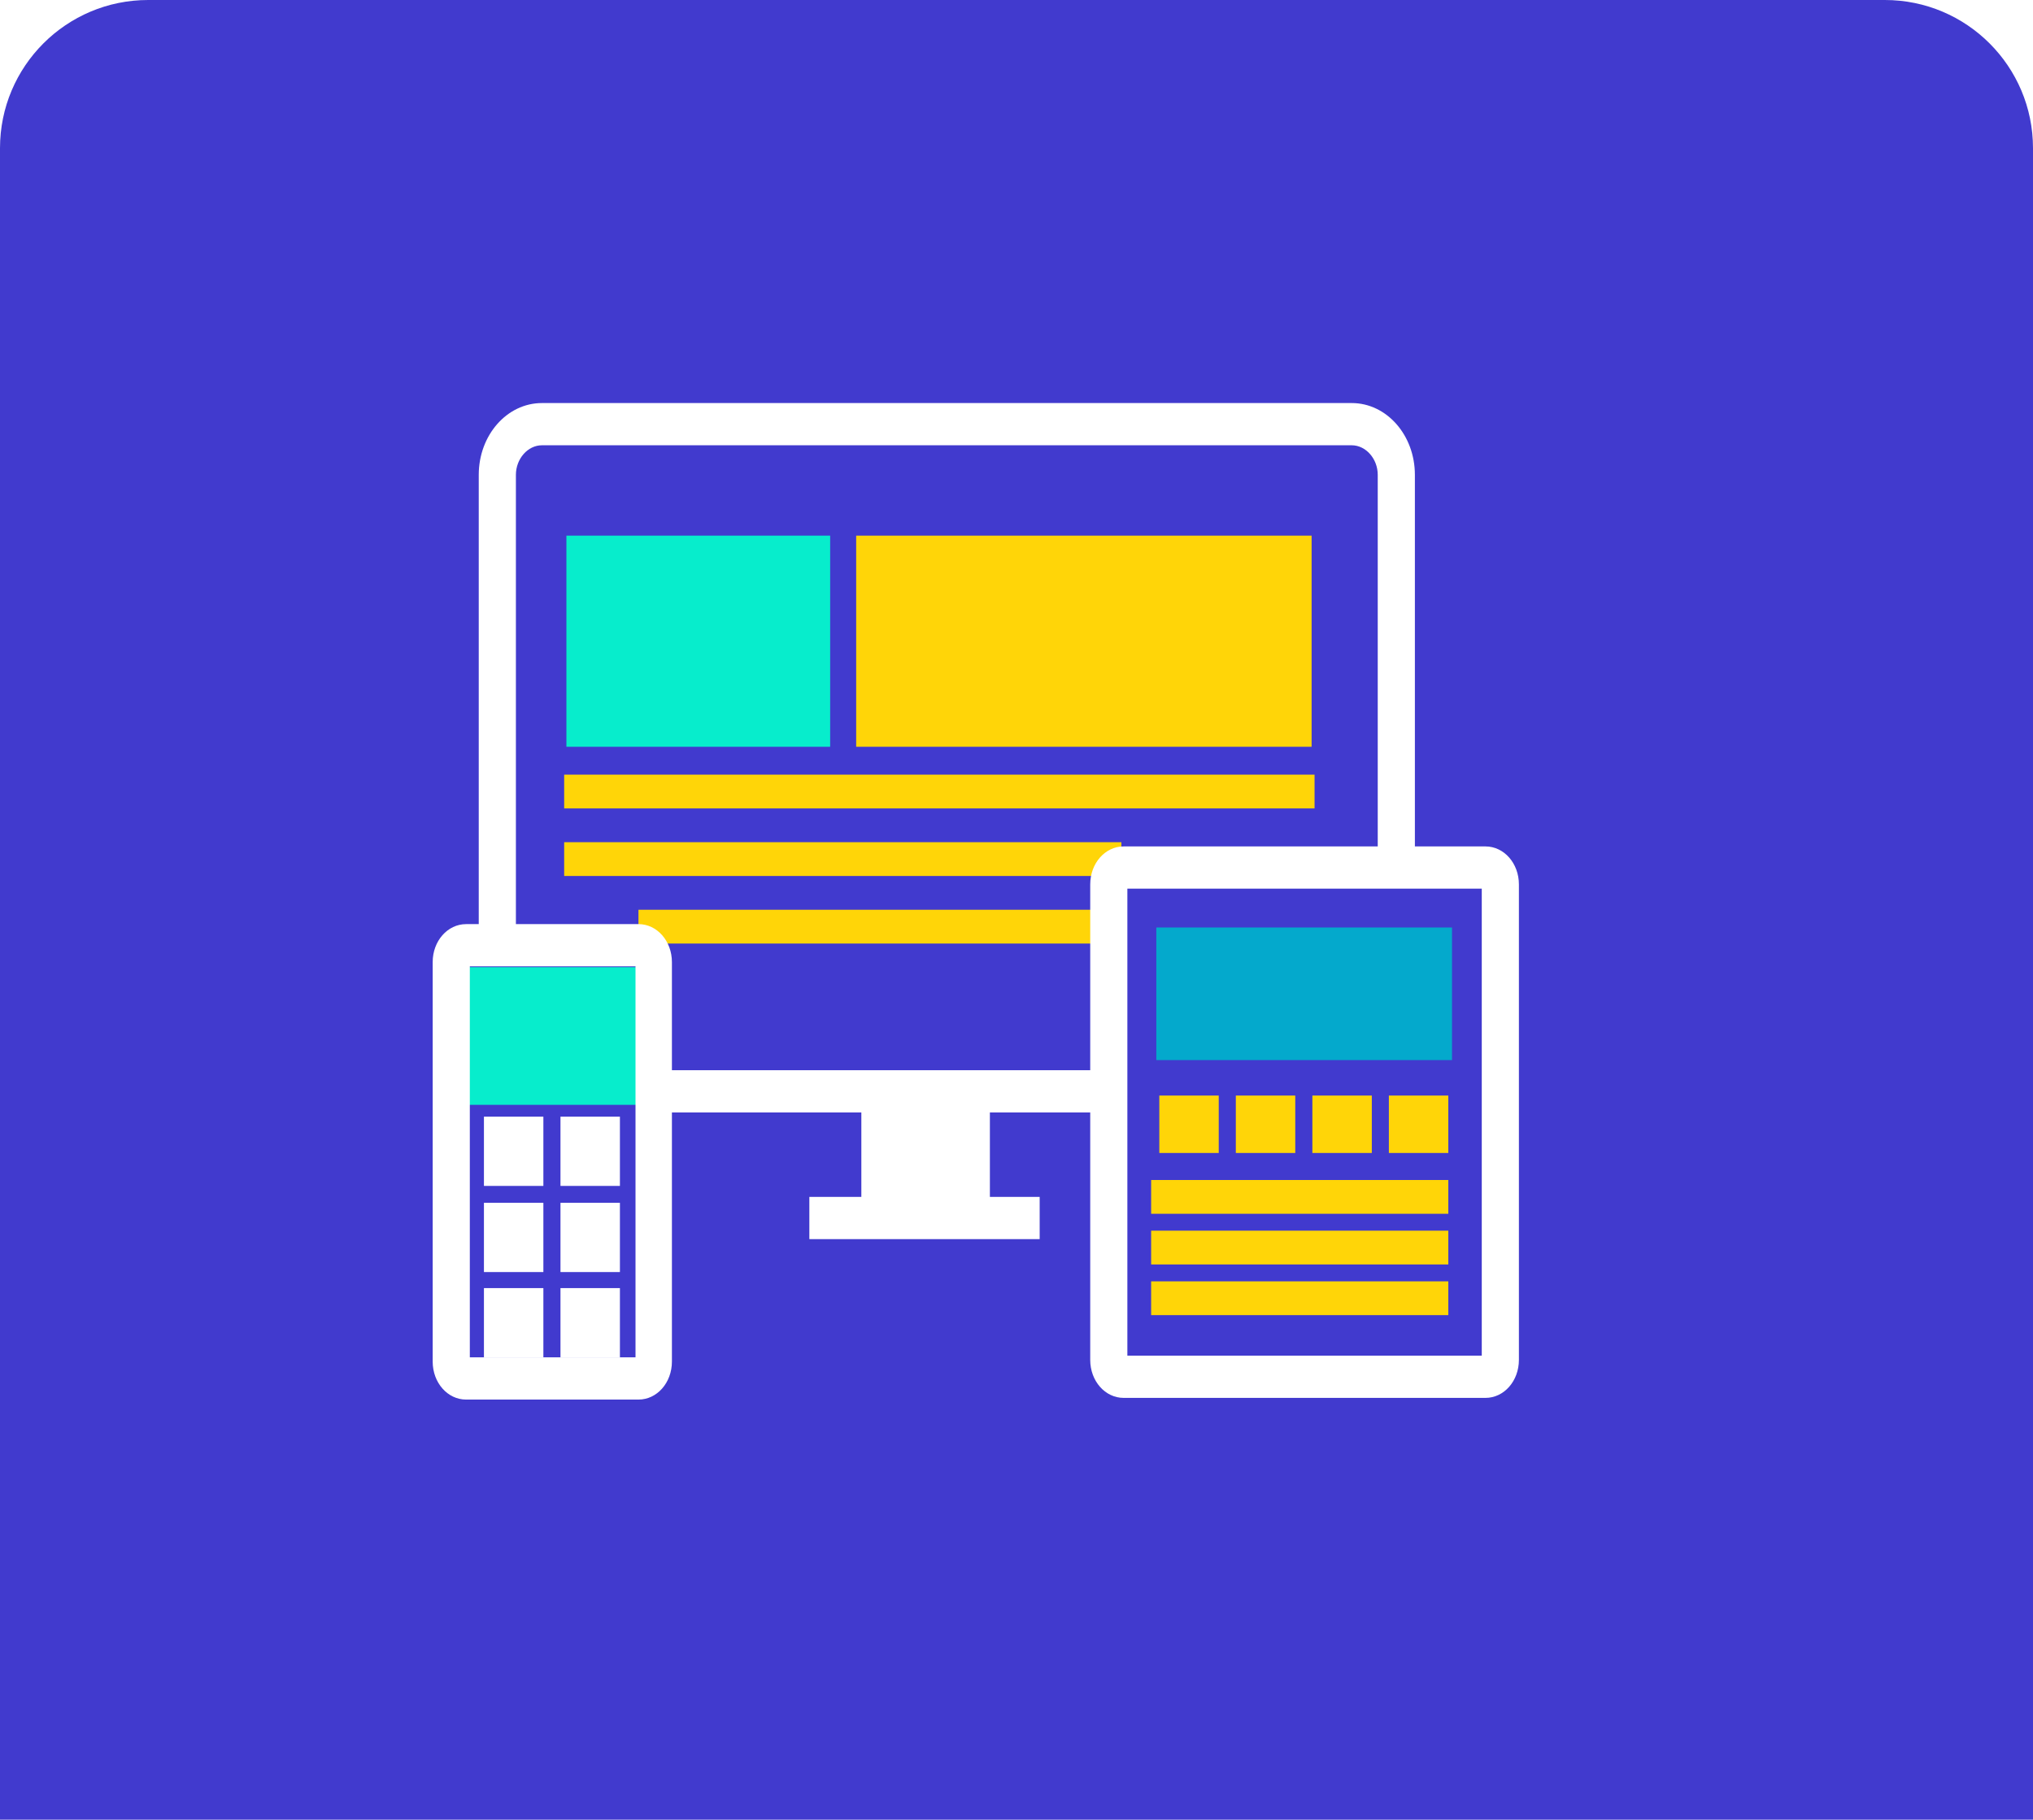<svg width="343" height="307" viewBox="0 0 343 307" fill="none" xmlns="http://www.w3.org/2000/svg">
<rect width="343" height="307" fill="white"/>
<g clip-path="url(#clip0)">
<rect width="1920" height="3153" transform="translate(-972 -1504)" fill="white"/>
<rect x="-972" y="-1342.59" width="1922.14" height="5125" fill="white"/>
<rect x="-972" y="-926" width="1920" height="2364" fill="#F6F5F3"/>
<rect x="-972" y="-203" width="1920" height="1011" fill="white"/>
<g filter="url(#filter0_d)">
<rect width="343" height="638" rx="25" fill="white"/>
</g>
<path d="M0 25C0 11.193 11.193 0 25 0H318C331.807 0 343 11.193 343 25V307H0V25Z" fill="#413ACE"/>
<path d="M87.041 160.61H80.773V80.111C80.773 73.414 85.537 68 91.428 68H228.059C233.951 68 238.714 73.414 238.714 80.111V146.363H232.447V80.111C232.447 77.403 230.441 75.124 228.059 75.124H91.428C89.046 75.124 87.041 77.403 87.041 80.111V160.61Z" fill="white"/>
<path d="M187.071 180.557H111.234V187.681H187.071V180.557Z" fill="white"/>
<path d="M167.01 184.832H145.324V206.204H167.01V184.832Z" fill="white"/>
<path d="M175.409 201.929H136.551V209.053H175.409V201.929Z" fill="white"/>
<path d="M140.062 90.369H95.562V125.988H140.062V90.369Z" fill="#07EDCC"/>
<path d="M244.979 156.479H195.09V178.848H244.979V156.479Z" fill="#04A9CC"/>
<path d="M108.094 163.175H78.762V186.399H108.094V163.175Z" fill="#07EDCC"/>
<path d="M221.289 90.369H144.449V125.988H221.289V90.369Z" fill="#FFD508"/>
<path d="M221.787 130.69H95.184V136.389H221.787V130.69Z" fill="#FFD508"/>
<path d="M244.355 199.079H194.215V204.778H244.355V199.079Z" fill="#FFD508"/>
<path d="M244.355 207.628H194.215V213.327H244.355V207.628Z" fill="#FFD508"/>
<path d="M244.355 216.177H194.215V221.876H244.355V216.177Z" fill="#FFD508"/>
<path d="M189.196 142.088H95.184V147.787H189.196V142.088Z" fill="#FFD508"/>
<path d="M185.436 153.486H107.719V159.186H185.436V153.486Z" fill="#FFD508"/>
<path d="M250.624 235.839H189.578C186.444 235.839 183.938 232.989 183.938 229.427V149.212C183.938 145.65 186.444 142.801 189.578 142.801H250.624C253.757 142.801 256.264 145.65 256.264 149.212V229.427C256.264 232.989 253.757 235.839 250.624 235.839ZM190.205 228.715H249.997V149.924H190.205V228.715Z" fill="white"/>
<path d="M205.622 184.832H195.594V194.52H205.622V184.832Z" fill="#FFD508"/>
<path d="M218.532 184.832H208.504V194.52H218.532V184.832Z" fill="#FFD508"/>
<path d="M231.446 184.832H221.418V194.52H231.446V184.832Z" fill="#FFD508"/>
<path d="M244.352 184.832H234.324V194.52H244.352V184.832Z" fill="#FFD508"/>
<path d="M91.676 188.393H81.648V200.076H91.676V188.393Z" fill="white"/>
<path d="M104.59 188.393H94.562V200.076H104.59V188.393Z" fill="white"/>
<path d="M91.676 202.926H81.648V214.609H91.676V202.926Z" fill="white"/>
<path d="M104.59 202.926H94.562V214.609H104.59V202.926Z" fill="white"/>
<path d="M91.676 217.316H81.648V228.999H91.676V217.316Z" fill="white"/>
<path d="M104.59 217.316H94.562V228.999H104.59V217.316Z" fill="white"/>
<path d="M107.722 236.124H78.641C75.507 236.124 73 233.274 73 229.712V162.32C73 158.758 75.507 155.909 78.641 155.909H107.722C110.856 155.909 113.363 158.758 113.363 162.32V229.712C113.363 233.274 110.856 236.124 107.722 236.124ZM79.267 229H107.22V163.033H79.267V229Z" fill="white"/>
<g filter="url(#filter1_d)">
<rect x="-366" width="342" height="645" rx="25" fill="white"/>
</g>
</g>
<defs>
<filter id="filter0_d" x="-20" y="-15" width="393" height="688" filterUnits="userSpaceOnUse" color-interpolation-filters="sRGB">
<feFlood flood-opacity="0" result="BackgroundImageFix"/>
<feColorMatrix in="SourceAlpha" type="matrix" values="0 0 0 0 0 0 0 0 0 0 0 0 0 0 0 0 0 0 127 0"/>
<feOffset dx="5" dy="10"/>
<feGaussianBlur stdDeviation="12.5"/>
<feColorMatrix type="matrix" values="0 0 0 0 0 0 0 0 0 0 0 0 0 0 0 0 0 0 0.1 0"/>
<feBlend mode="normal" in2="BackgroundImageFix" result="effect1_dropShadow"/>
<feBlend mode="normal" in="SourceGraphic" in2="effect1_dropShadow" result="shape"/>
</filter>
<filter id="filter1_d" x="-386" y="-15" width="392" height="695" filterUnits="userSpaceOnUse" color-interpolation-filters="sRGB">
<feFlood flood-opacity="0" result="BackgroundImageFix"/>
<feColorMatrix in="SourceAlpha" type="matrix" values="0 0 0 0 0 0 0 0 0 0 0 0 0 0 0 0 0 0 127 0"/>
<feOffset dx="5" dy="10"/>
<feGaussianBlur stdDeviation="12.5"/>
<feColorMatrix type="matrix" values="0 0 0 0 0 0 0 0 0 0 0 0 0 0 0 0 0 0 0.1 0"/>
<feBlend mode="normal" in2="BackgroundImageFix" result="effect1_dropShadow"/>
<feBlend mode="normal" in="SourceGraphic" in2="effect1_dropShadow" result="shape"/>
</filter>
<clipPath id="clip0">
<rect width="1920" height="3153" fill="white" transform="translate(-972 -1504)"/>
</clipPath>
</defs>
</svg>
